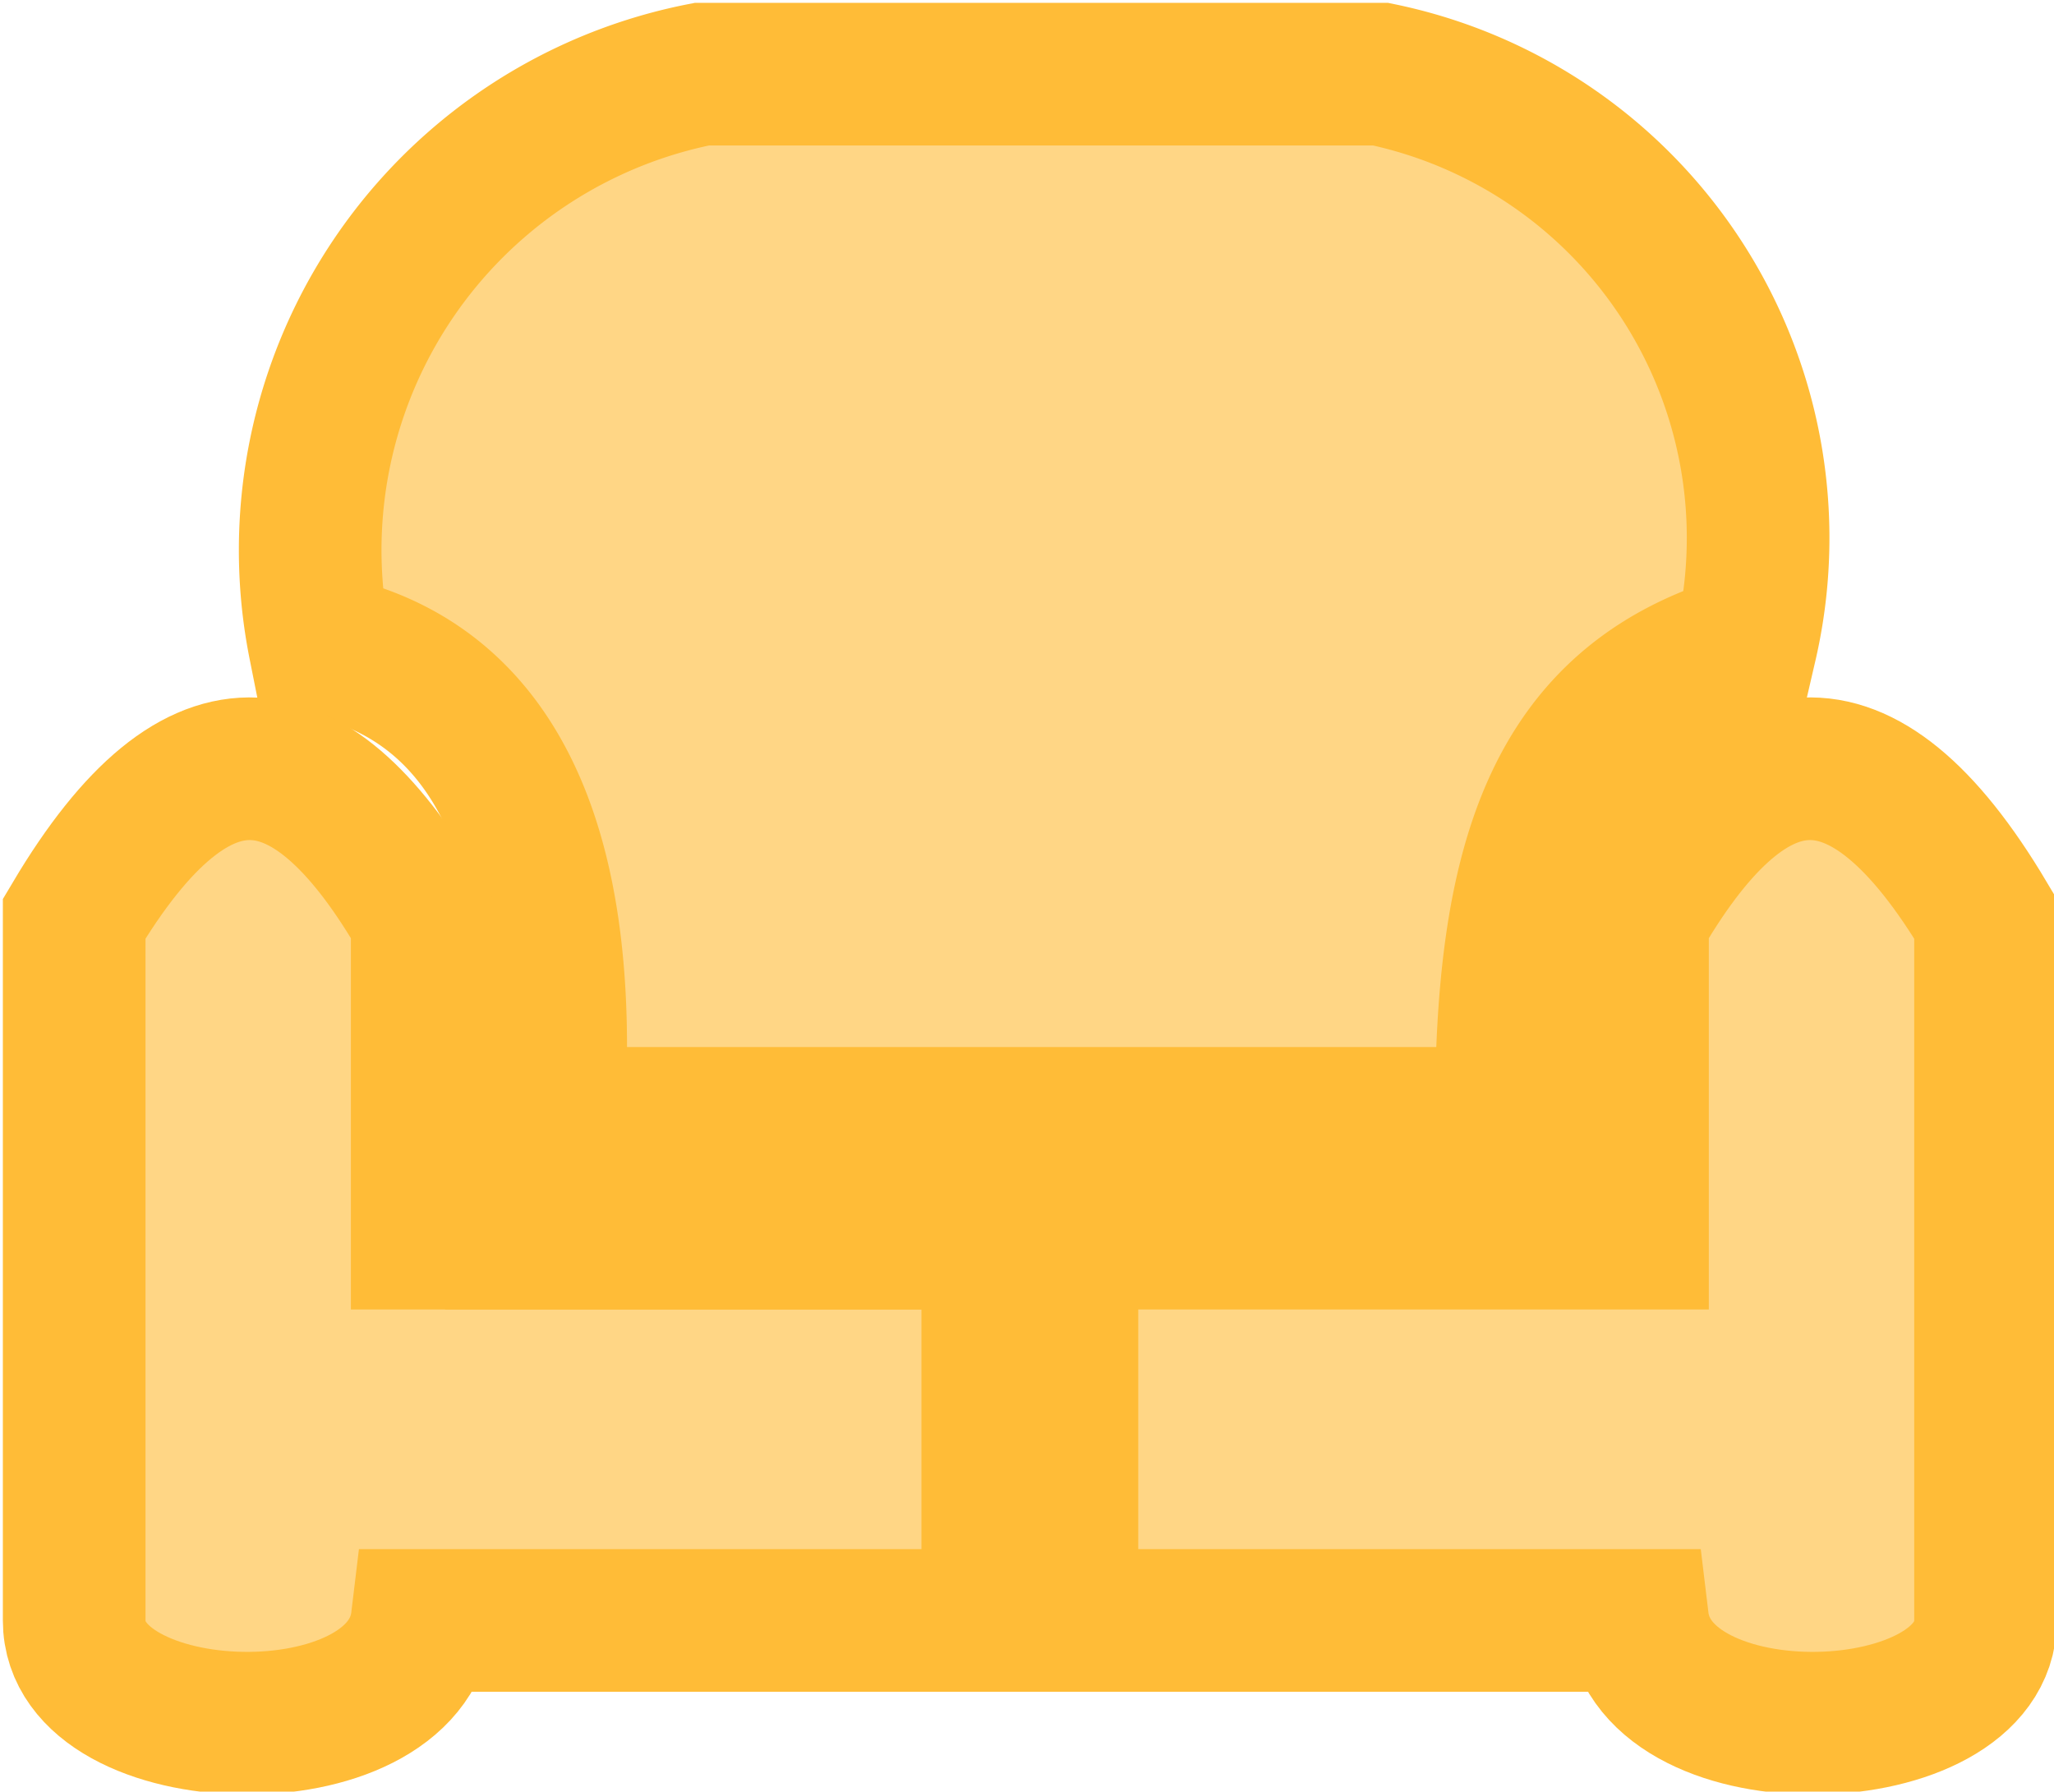 <svg id="Calque_1" data-name="Calque 1" xmlns="http://www.w3.org/2000/svg" viewBox="0 0 3.6 3.14"><defs><style>.cls-1{fill:#ffd685;stroke:#ffbc37;stroke-miterlimit:10;stroke-width:0.25px;}</style></defs><path class="cls-1" d="M2.75,1.08a.85.85,0,0,0-.67,1c.3.06.44.34.41.83H4.16c0-.44.08-.73.42-.83a.83.83,0,0,0-.64-1Z" transform="translate(-1.52 -0.95)"/><path class="cls-1" d="M4.35,3.12H2.26V2.56c-.19-.33-.39-.37-.61,0V3.79c0,.23.58.25.61,0v0h1V3.13" transform="translate(-1.52 -0.95)"/><path class="cls-1" d="M2.3,3.12H4.39V2.56c.19-.33.39-.37.61,0V3.79c0,.23-.58.25-.61,0v0h-1V3.13" transform="translate(-1.52 -0.95)"/></svg>